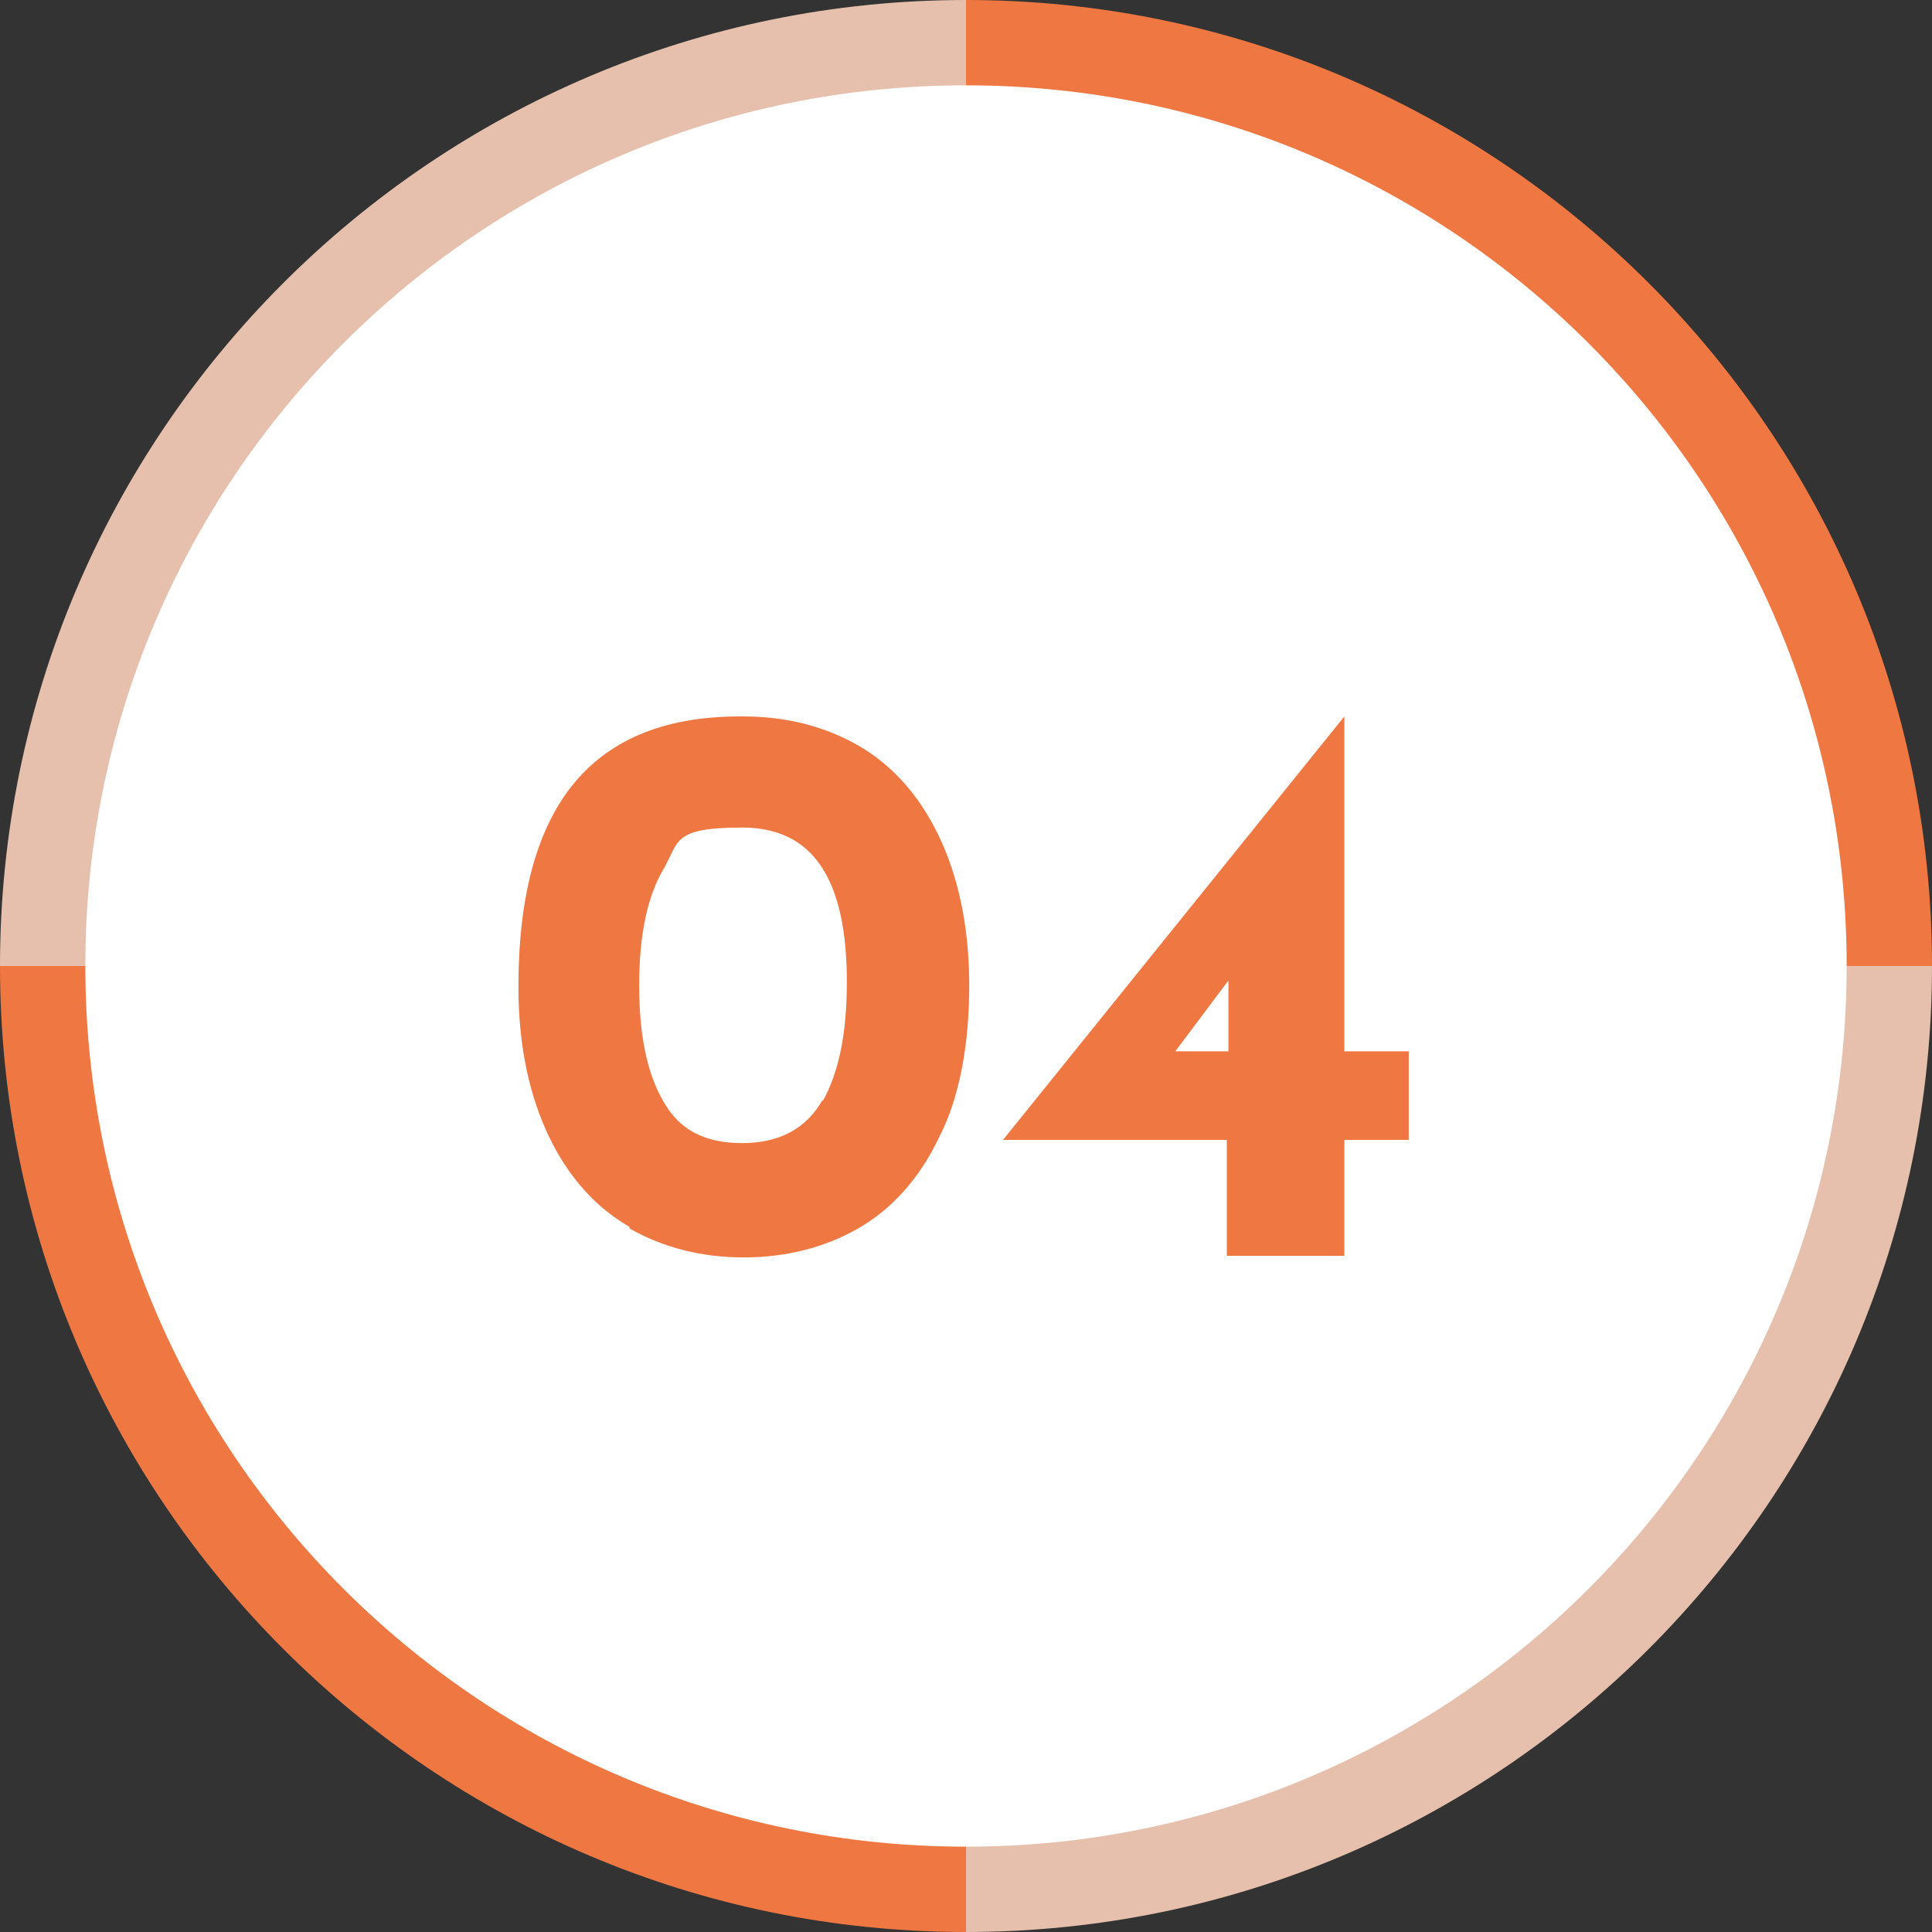 <?xml version="1.0" encoding="UTF-8"?>
<svg id="_レイヤー_1" data-name="レイヤー_1" xmlns="http://www.w3.org/2000/svg" version="1.1" viewBox="0 0 120 120">
  <rect x="0" y="0" width="120" height="120" fill="#333333" stroke="none"/>
  <!-- Generator: Adobe Illustrator 29.1.0, SVG Export Plug-In . SVG Version: 2.1.0 Build 142)  -->
  <defs>
    <style>
      .st0 {
        isolation: isolate;
      }

      .st1 {
        fill: #fff;
      }

      .st2 {
        fill: #e6c0ad;
      }

      .st3 {
        fill: #ef7741;
      }
    </style>
  </defs>
  <g id="_グループ_33380" data-name="グループ_33380">
    <g id="_グループ_22877" data-name="グループ_22877">
      <path id="_パス_50608" data-name="パス_50608" class="st3" d="M60,0v60h60C120,26.9,93.1,0,60,0"/>
      <path id="_パス_50609" data-name="パス_50609" class="st2" d="M60,120c33.1,0,60-26.9,60-60h-60v60Z"/>
      <path id="_パス_50610" data-name="パス_50610" class="st3" d="M0,60c0,33.1,26.9,60,60,60v-60H0Z"/>
      <path id="_パス_50611" data-name="パス_50611" class="st2" d="M60,0C26.9,0,0,26.9,0,60h60V0Z"/>
      <path id="_パス_50612" data-name="パス_50612" class="st1" d="M114.7,60c0,30.2-24.5,54.7-54.7,54.7S5.3,90.2,5.3,60,29.8,5.3,60,5.3h0c30.2,0,54.7,24.5,54.7,54.7"/>
    </g>
    <g id="_04" class="st0">
      <g class="st0">
        <path class="st3" d="M39.1,76.2c-2.1-1.2-3.8-3.1-5-5.6-1.2-2.5-1.9-5.6-1.9-9.3,0-11.3,4.6-16.9,14-16.8,2.6,0,5,.6,7.1,1.8,2.1,1.2,3.8,3.1,5,5.6,1.2,2.5,1.9,5.6,1.9,9.3s-.6,7-1.9,9.5c-1.2,2.5-2.9,4.4-5,5.6-2.1,1.2-4.5,1.8-7.1,1.8-2.6,0-5-.6-7.1-1.8ZM51.1,68.4c1-1.8,1.5-4.2,1.5-7.4,0-6.4-2.1-9.6-6.5-9.6s-3.9.9-4.9,2.6c-1,1.7-1.5,4.1-1.5,7.2s.5,5.5,1.5,7.2c1,1.8,2.6,2.6,4.9,2.6s4-.9,5-2.7Z"/>
        <path class="st3" d="M87.5,65.3v5.5h-4v7.2h-7.3v-7.2h-13.9s21.2-26.3,21.2-26.3h0v20.8h4ZM76.3,65.3v-4.4l-3.3,4.4h3.3Z"/>
      </g>
    </g>
  </g>
</svg>